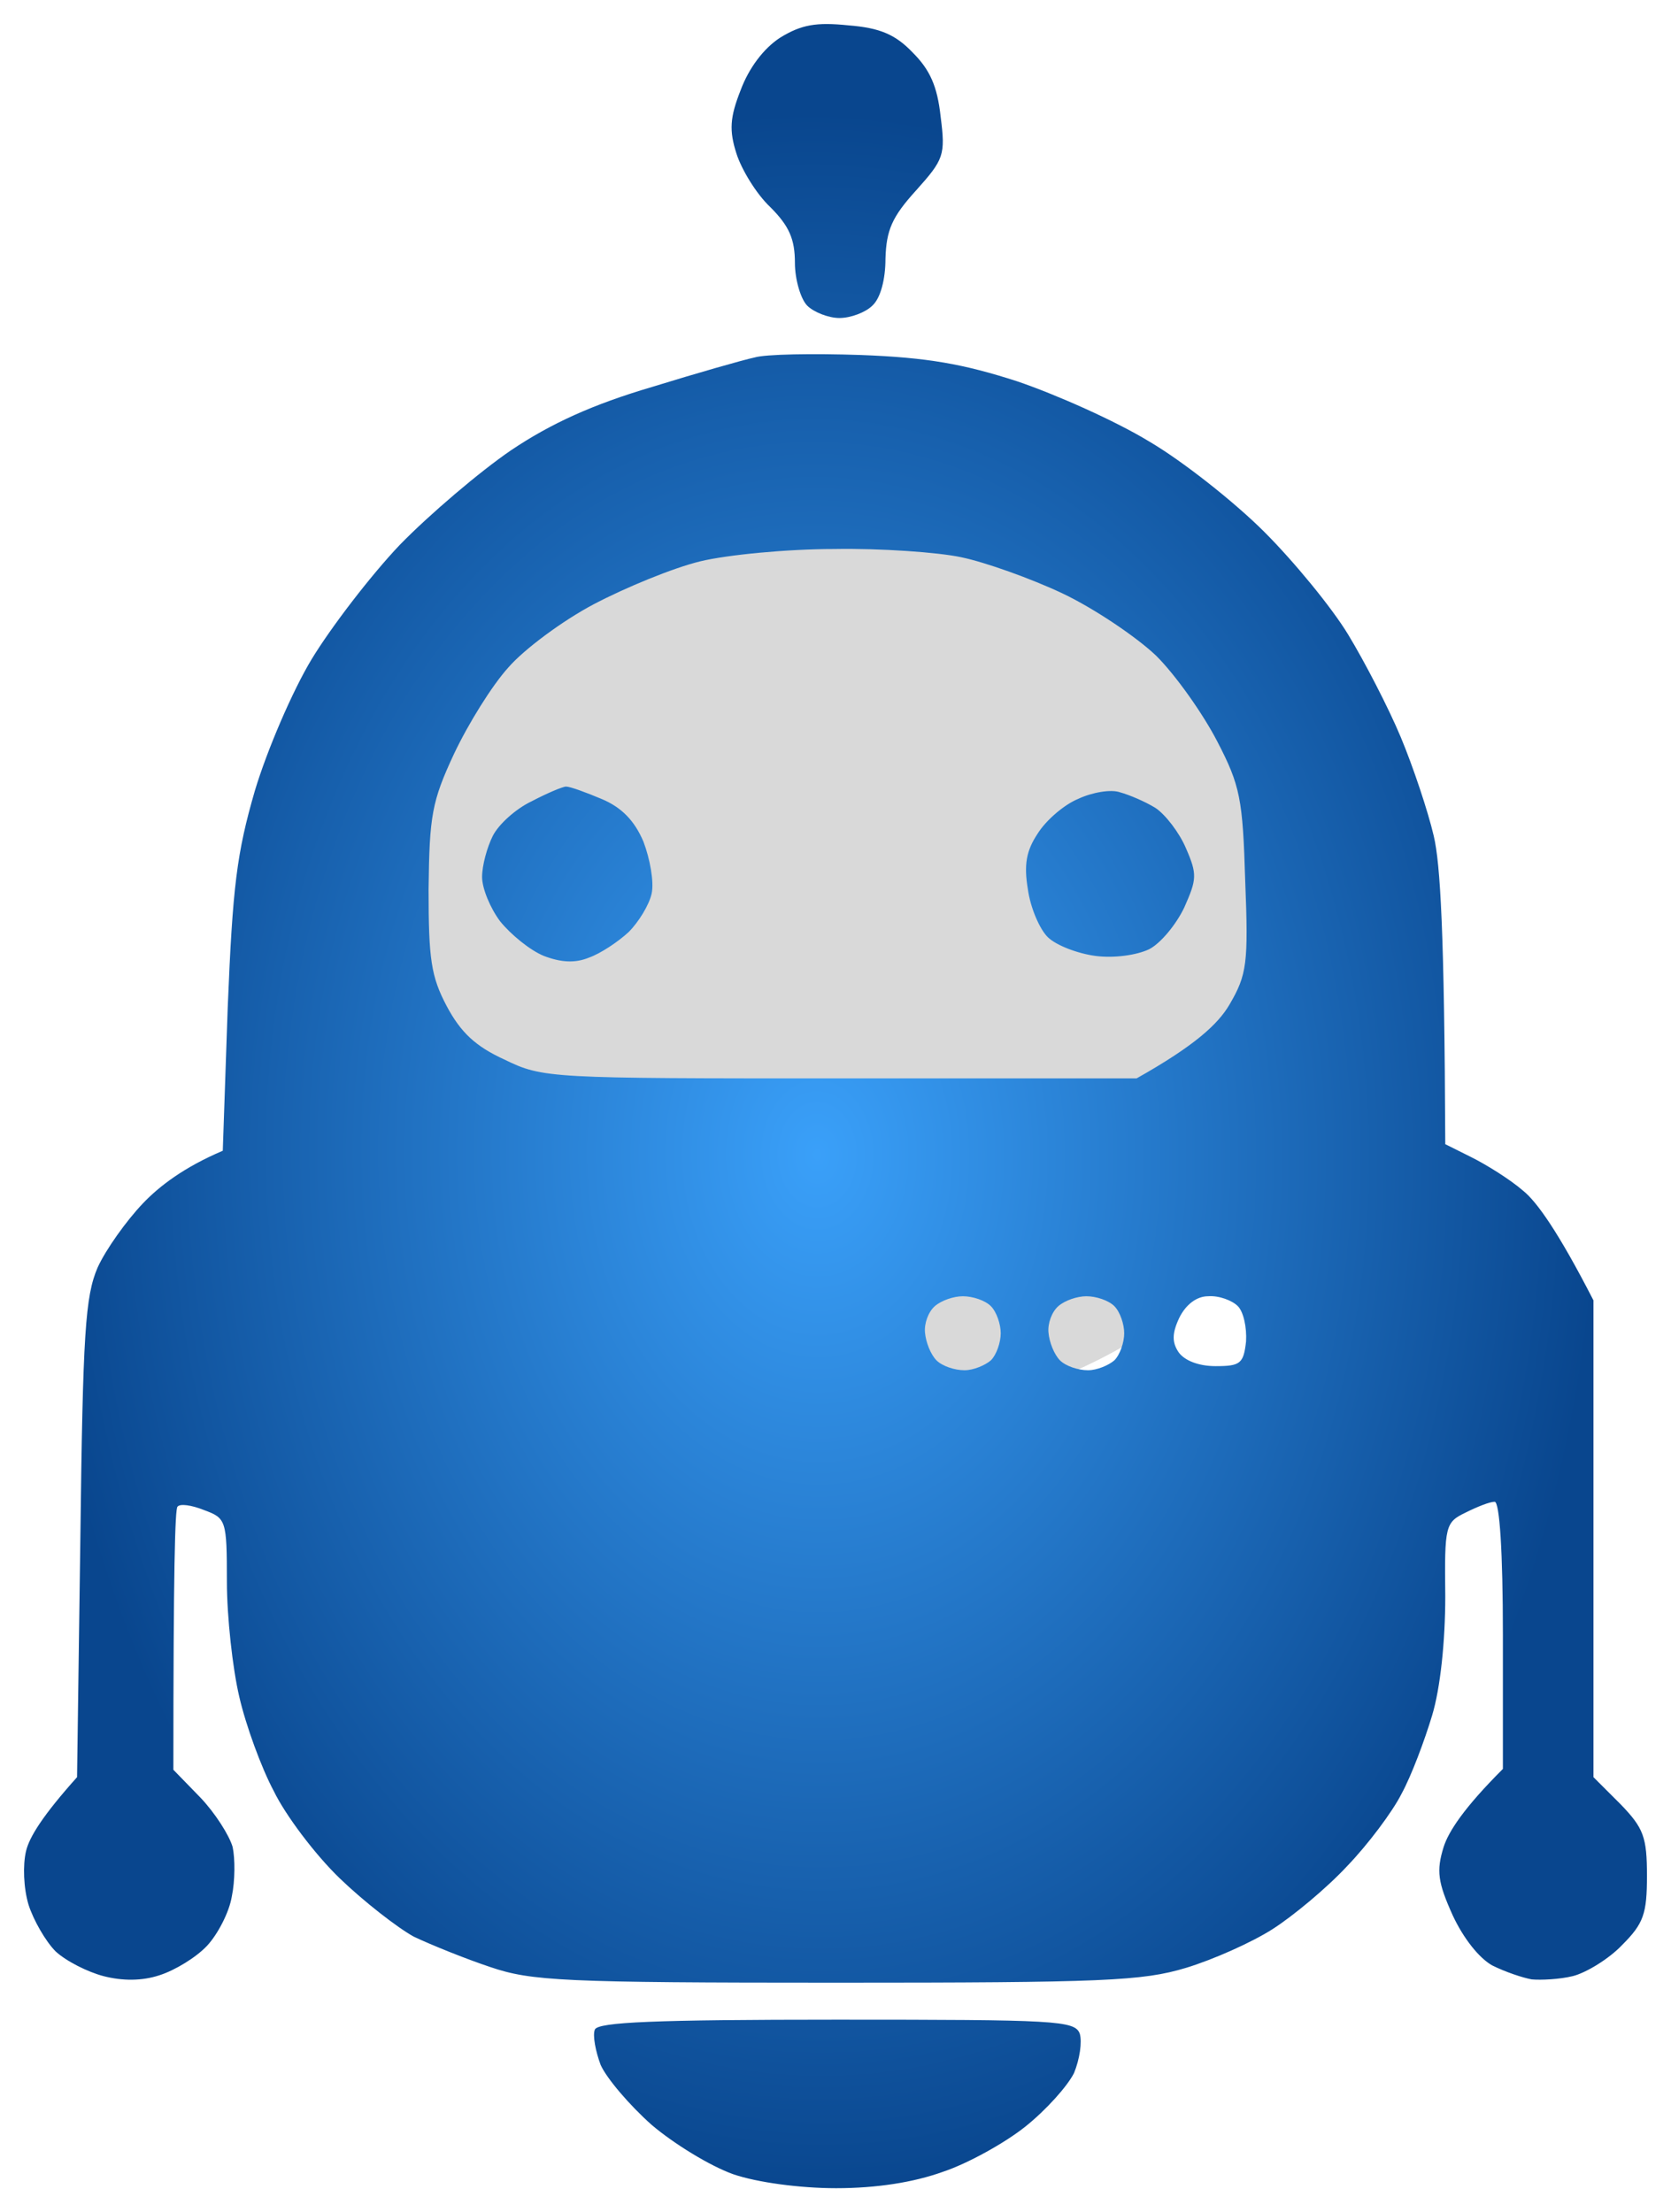 <svg width="278" height="368" viewBox="0 0 278 368" fill="none" xmlns="http://www.w3.org/2000/svg">
<g filter="url(#filter0_d_238_26004)">
<ellipse cx="141" cy="154" rx="86" ry="78" fill="#D9D9D9"/>
<path fill-rule="evenodd" clip-rule="evenodd" d="M141.15 0.218C146.355 0.628 148.957 1.722 151.833 4.731C154.709 7.602 155.942 10.337 156.49 15.397C157.311 21.824 157.037 22.508 152.381 27.704C148.409 32.08 147.45 34.268 147.313 39.054C147.313 42.473 146.492 45.618 145.122 46.849C144.026 47.943 141.561 48.9 139.644 48.9C137.863 48.9 135.398 47.943 134.302 46.849C133.207 45.755 132.248 42.473 132.248 39.738C132.248 35.772 131.289 33.584 128.139 30.439C125.811 28.251 123.346 24.149 122.524 21.551C121.291 17.722 121.428 15.534 123.209 11.021C124.578 7.329 127.044 4.047 129.783 2.269C133.344 0.081 135.809 -0.329 141.15 0.218ZM143.205 55.054C154.298 55.464 160.324 56.558 169.227 59.43C175.664 61.618 185.525 65.993 191.14 69.412C196.755 72.694 205.384 79.531 210.314 84.454C215.245 89.377 221.545 97.035 224.284 101.548C227.023 106.06 230.995 113.718 233.049 118.641C235.104 123.564 237.569 130.948 238.528 135.051C239.623 139.7 240.308 150.914 240.445 186.331L244.828 188.519C247.293 189.75 251.265 192.211 253.456 194.126C255.648 195.903 259.208 200.826 265.098 212.313V291.626L269.617 296.139C273.452 300.105 274 301.609 274 308.036C274 314.326 273.452 315.967 269.891 319.523C267.7 321.848 263.865 324.172 261.674 324.719C259.482 325.266 256.332 325.403 254.826 325.266C253.319 324.993 250.443 324.035 248.252 322.941C246.06 321.711 243.458 318.429 241.678 314.6C239.213 309.13 238.939 307.216 240.171 303.25C240.993 300.652 243.595 296.686 250.032 290.259V267.969C250.032 254.158 249.484 245.816 248.663 245.816C247.841 245.816 245.787 246.637 243.869 247.594C240.445 249.235 240.308 249.782 240.445 261.542C240.445 269.063 239.623 276.858 238.254 281.37C237.021 285.473 234.83 291.353 233.186 294.361C231.68 297.37 227.571 302.84 224.147 306.395C220.723 310.087 215.108 314.737 211.684 316.925C208.26 319.113 201.823 321.984 197.303 323.352C190.044 325.54 183.607 325.813 139.096 325.813C93.626 325.813 88.421 325.54 81.573 323.215C77.465 321.848 71.712 319.523 68.836 318.155C66.097 316.651 60.482 312.275 56.51 308.446C52.401 304.481 47.471 297.917 45.553 293.951C43.499 290.122 40.897 283.011 39.801 278.225C38.705 273.576 37.747 264.961 37.747 259.081C37.747 248.825 37.61 248.551 33.912 247.184C31.857 246.363 29.94 246.09 29.529 246.637C29.118 247.047 28.844 257.029 28.844 290.396L33.364 295.045C35.829 297.643 38.157 301.335 38.705 303.25C39.116 305.164 39.116 308.857 38.568 311.455C38.157 314.053 36.24 317.745 34.46 319.66C32.679 321.574 29.118 323.762 26.516 324.582C23.64 325.54 20.353 325.54 17.203 324.719C14.601 324.036 11.04 322.258 9.259 320.617C7.616 318.976 5.561 315.42 4.74 312.822C3.918 310.087 3.781 306.258 4.329 303.934C4.877 301.609 7.068 298.054 12.82 291.626L13.368 251.97C13.779 217.646 14.19 211.629 16.244 206.843C17.614 203.835 21.038 199.049 23.777 196.177C26.516 193.305 30.625 190.16 37.062 187.425L37.883 163.631C38.705 143.392 39.39 137.923 42.403 127.53C44.458 120.692 48.703 110.847 51.853 105.65C55.003 100.454 61.577 91.839 66.508 86.642C71.438 81.583 79.793 74.472 84.997 70.916C91.708 66.404 98.693 63.259 108.417 60.387C115.95 58.062 123.62 55.874 125.537 55.464C127.317 54.917 135.261 54.78 143.205 55.054ZM98.83 96.488C93.626 99.223 87.189 104.009 84.586 107.018C81.847 110.026 77.875 116.453 75.547 121.376C71.849 129.307 71.438 131.632 71.301 143.939C71.301 155.563 71.712 158.435 74.314 163.358C76.643 167.733 79.108 170.058 83.902 172.246C90.339 175.391 91.434 175.391 139.781 175.391H189.086C198.81 169.921 202.645 166.366 204.562 163.084C207.438 158.161 207.712 156.247 207.164 142.572C206.753 128.897 206.342 126.709 202.508 119.325C200.179 114.812 195.66 108.385 192.373 105.103C189.086 101.958 181.964 97.172 176.759 94.71C171.555 92.249 163.885 89.514 159.914 88.694C156.079 87.873 146.492 87.189 138.822 87.326C131.015 87.326 121.017 88.283 116.498 89.377C111.978 90.471 104.034 93.753 98.83 96.488ZM153.887 217.646C154.024 219.287 154.846 221.338 155.805 222.296C156.764 223.253 158.818 223.937 160.461 223.937C161.968 223.937 163.885 223.116 164.844 222.296C165.803 221.338 166.488 219.287 166.488 217.783C166.488 216.279 165.803 214.227 164.844 213.27C163.885 212.313 161.831 211.629 160.187 211.629C158.681 211.629 156.627 212.313 155.531 213.27C154.435 214.227 153.75 216.142 153.887 217.646ZM174.431 217.646C174.568 219.287 175.39 221.338 176.349 222.296C177.307 223.253 179.362 223.937 181.005 223.937C182.512 223.937 184.429 223.116 185.388 222.296C186.347 221.338 187.031 219.287 187.031 217.783C187.031 216.279 186.347 214.227 185.388 213.27C184.429 212.313 182.375 211.629 180.731 211.629C179.225 211.629 177.17 212.313 176.075 213.27C174.979 214.227 174.294 216.142 174.431 217.646ZM196.071 220.928C197.029 222.296 199.358 223.253 202.234 223.253C206.343 223.253 206.89 222.843 207.301 219.15C207.438 216.826 206.89 214.227 205.932 213.27C204.973 212.313 202.782 211.493 201.001 211.629C199.084 211.629 197.303 212.997 196.208 215.185C194.975 217.783 194.975 219.287 196.071 220.928ZM139.233 331.967C175.664 331.967 178.814 332.104 179.636 334.292C180.046 335.659 179.636 338.531 178.677 340.855C177.581 343.043 174.02 347.009 170.596 349.744C167.172 352.479 161.009 355.898 156.9 357.265C151.97 359.043 145.807 360 139.096 360C133.07 360 125.948 359.043 121.976 357.675C118.141 356.308 112.115 352.616 108.417 349.47C104.719 346.189 100.884 341.676 99.926 339.488C99.104 337.3 98.556 334.565 98.967 333.608C99.515 332.377 108.828 331.967 139.233 331.967ZM94.174 126.846C94.858 126.846 97.46 127.803 100.063 128.897C103.35 130.265 105.541 132.453 107.048 136.008C108.143 138.88 108.828 142.709 108.417 144.623C108.006 146.538 106.226 149.409 104.582 151.05C102.802 152.691 99.926 154.606 98.008 155.289C95.68 156.247 93.352 156.11 90.476 155.016C88.147 154.059 84.997 151.461 83.217 149.273C81.573 147.085 80.204 143.803 80.204 141.888C80.204 139.974 81.025 136.965 81.984 135.051C82.943 133.136 85.819 130.538 88.421 129.307C91.023 127.94 93.626 126.846 94.174 126.846ZM186.347 127.803C187.853 128.214 190.455 129.307 192.236 130.401C193.879 131.495 196.208 134.504 197.303 137.102C199.221 141.478 199.084 142.298 197.029 146.948C195.66 149.82 193.058 152.965 191.14 153.922C189.086 154.879 185.388 155.426 182.238 155.016C179.225 154.606 175.664 153.238 174.294 151.871C172.925 150.503 171.418 146.948 171.007 143.939C170.322 139.837 170.733 137.512 172.651 134.641C174.02 132.453 177.033 129.854 179.362 128.897C181.69 127.803 184.84 127.256 186.347 127.803Z" fill="url(#paint0_radial_238_26004)"/>
</g>
<defs>
<filter id="filter0_d_238_26004" x="0" y="0" width="278" height="368" filterUnits="userSpaceOnUse" color-interpolation-filters="sRGB">
<feFlood flood-opacity="0" result="BackgroundImageFix"/>
<feColorMatrix in="SourceAlpha" type="matrix" values="0 0 0 0 0 0 0 0 0 0 0 0 0 0 0 0 0 0 127 0" result="hardAlpha"/>
<feOffset dy="4"/>
<feGaussianBlur stdDeviation="2"/>
<feComposite in2="hardAlpha" operator="out"/>
<feColorMatrix type="matrix" values="0 0 0 0 0 0 0 0 0 0 0 0 0 0 0 0 0 0 0.25 0"/>
<feBlend mode="normal" in2="BackgroundImageFix" result="effect1_dropShadow_238_26004"/>
<feBlend mode="normal" in="SourceGraphic" in2="effect1_dropShadow_238_26004" result="shape"/>
</filter>
<radialGradient id="paint0_radial_238_26004" cx="0" cy="0" r="1" gradientUnits="userSpaceOnUse" gradientTransform="translate(136 188) rotate(89.001) scale(172.026 129.02)">
<stop stop-color="#3AA0F9"/>
<stop offset="1" stop-color="#09468E"/>
</radialGradient>
</defs>
</svg>
